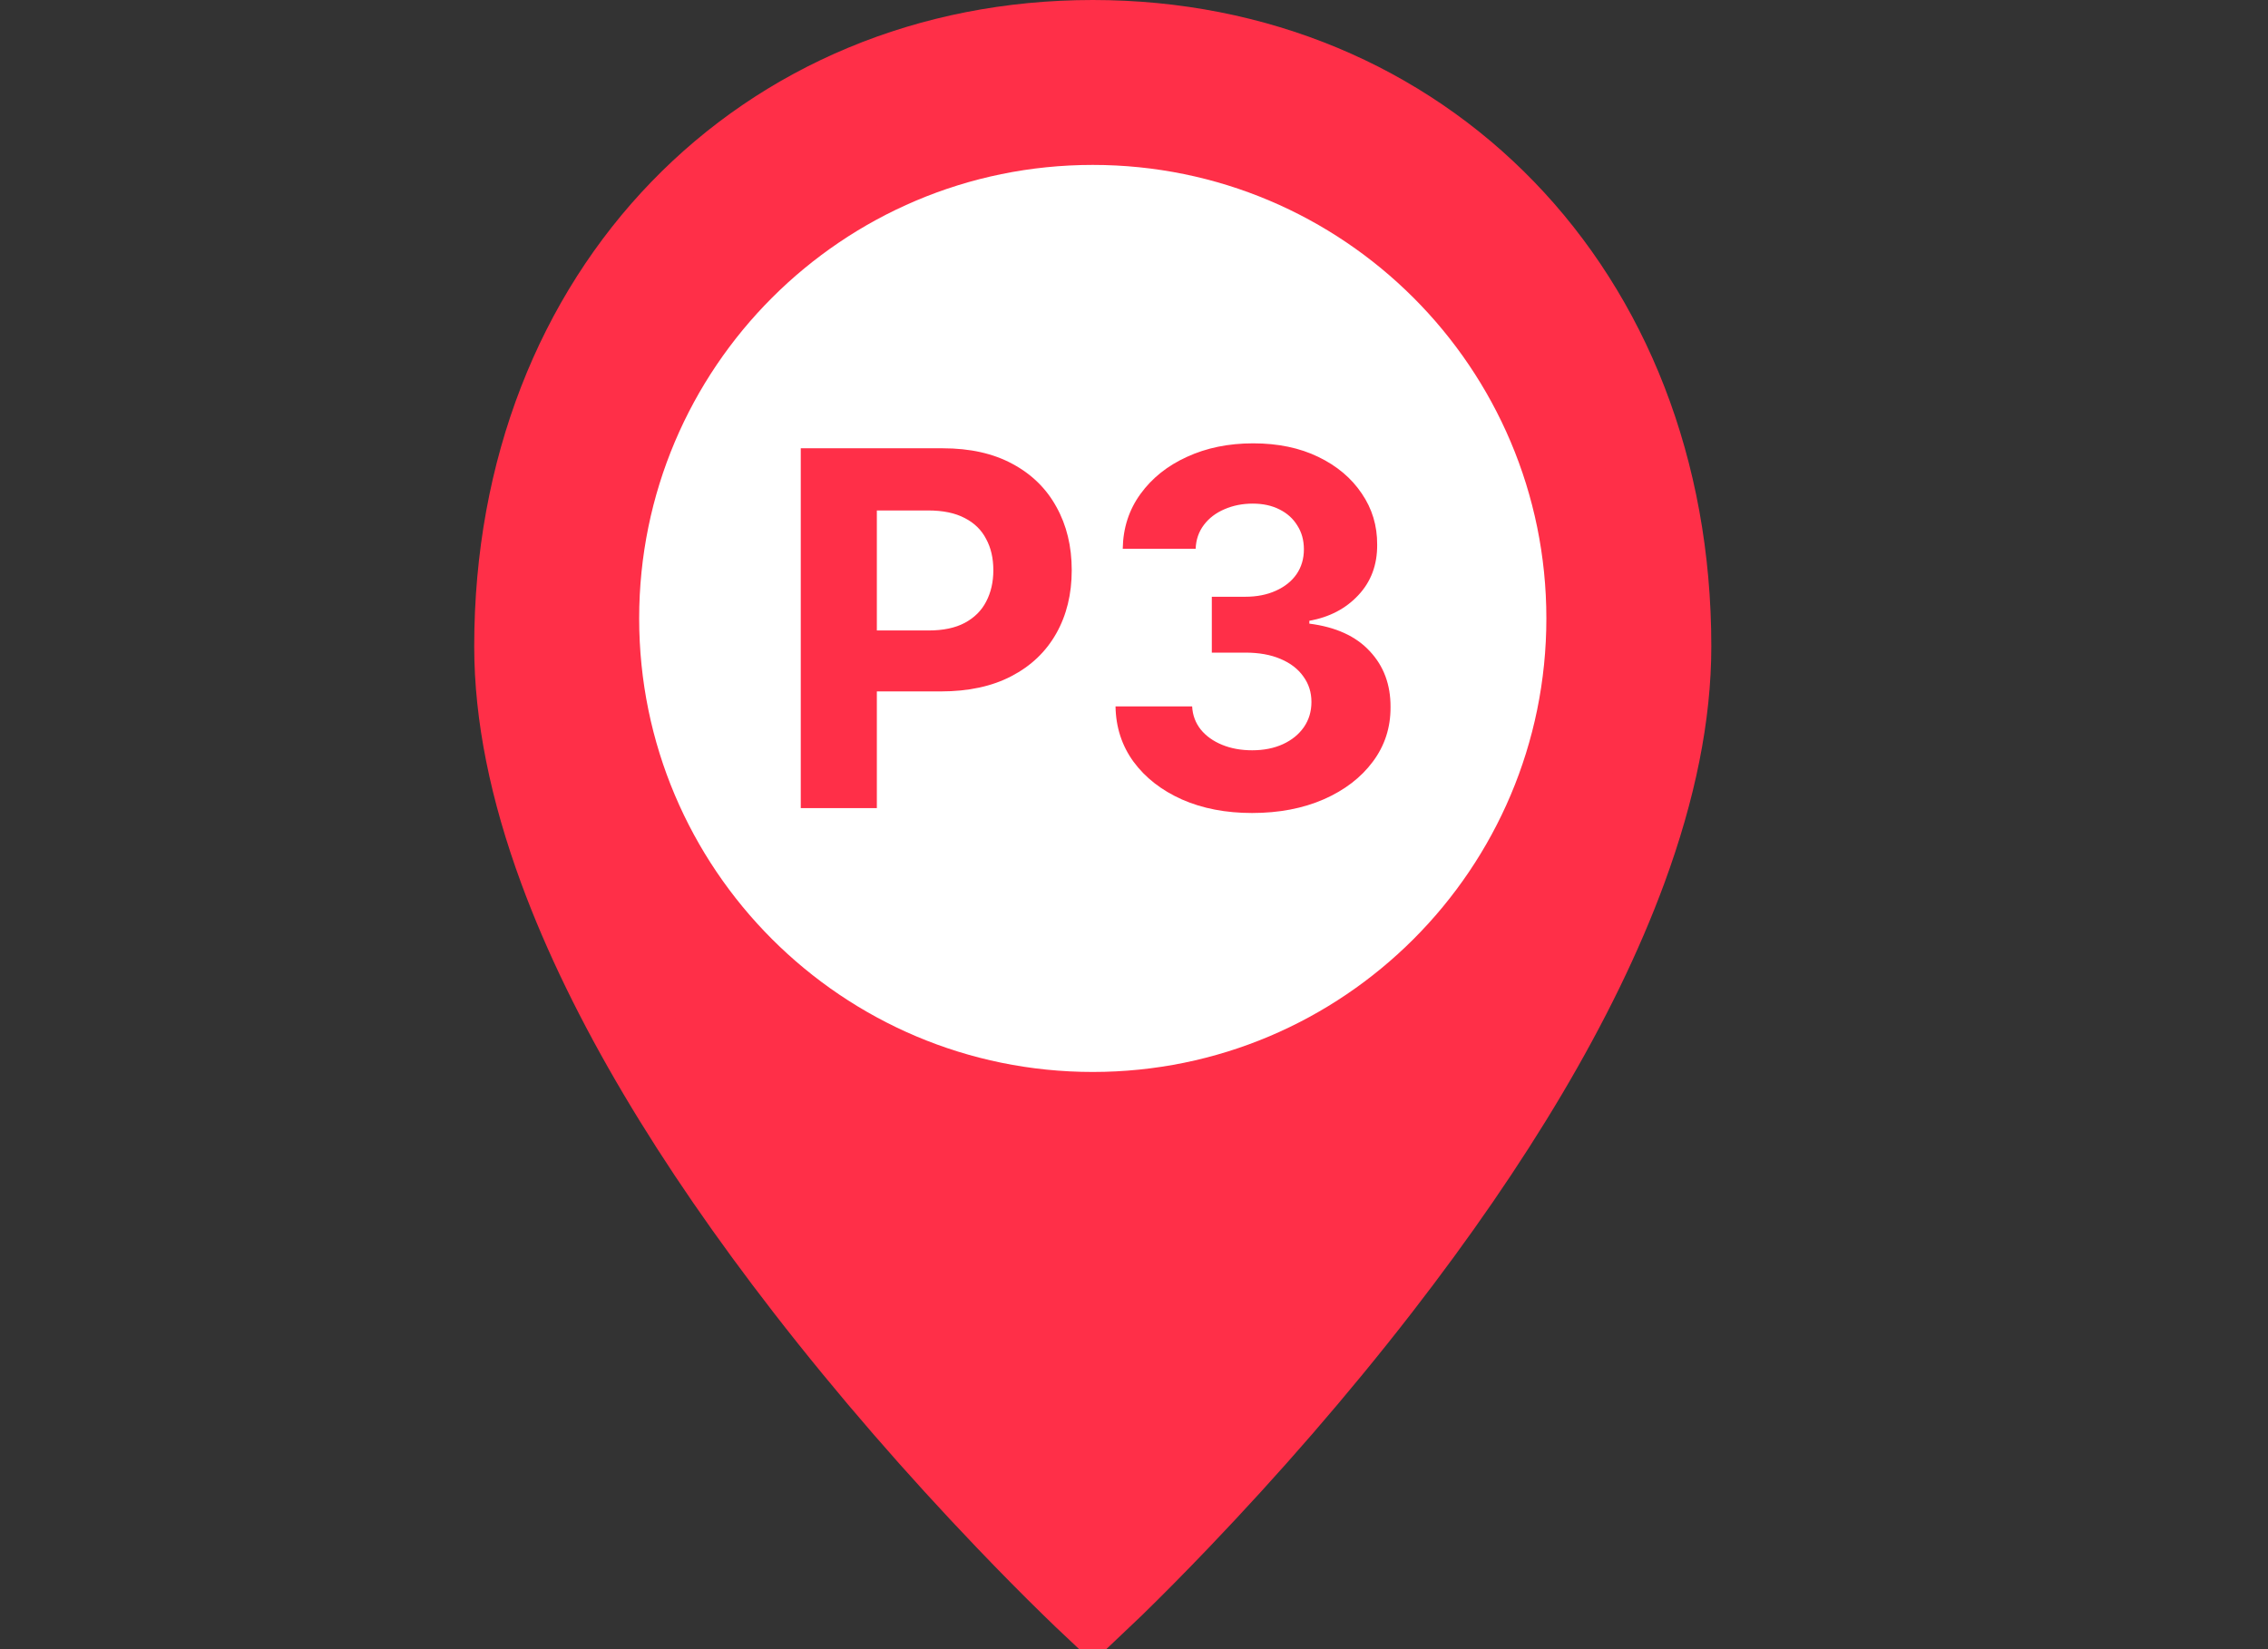 <svg width="55" height="40" viewBox="0 0 55 40" fill="none" xmlns="http://www.w3.org/2000/svg">
<rect x="0" y="0" width="55" height="40" fill="#333333" stroke="none"/>
<g clip-path="url(#clip0_1_1226)">
<path d="M26.5 38.938C26.384 38.829 26.218 38.67 26.008 38.465C25.525 37.994 24.987 37.451 24.407 36.844C22.749 35.11 21.093 33.215 19.548 31.221C16.816 27.694 14.756 24.276 13.581 21.087C12.864 19.14 12.5 17.334 12.5 15.677C12.5 7.052 18.543 1 26.5 1C34.457 1 40.5 7.052 40.5 15.677C40.5 17.334 40.136 19.14 39.419 21.087C38.244 24.276 36.184 27.694 33.452 31.221C31.907 33.215 30.251 35.11 28.593 36.844C28.013 37.451 27.475 37.994 26.992 38.465C26.782 38.67 26.616 38.829 26.5 38.938Z" fill="#FF2F48" stroke="#FF2F48" stroke-width="2"/>
<path d="M26.5 26C32.575 26 37.5 21.075 37.5 15C37.5 8.925 32.575 4 26.5 4C20.425 4 15.5 8.925 15.5 15C15.5 21.075 20.425 26 26.5 26Z" fill="white"/>
<path d="M19.419 19.6V10.873H22.862C23.524 10.873 24.088 10.999 24.554 11.252C25.02 11.502 25.375 11.85 25.619 12.296C25.866 12.739 25.99 13.251 25.99 13.83C25.99 14.41 25.865 14.921 25.615 15.364C25.365 15.807 25.003 16.153 24.528 16.4C24.056 16.647 23.485 16.77 22.815 16.77H20.62V15.292H22.517C22.872 15.292 23.164 15.231 23.395 15.108C23.628 14.983 23.801 14.812 23.914 14.593C24.031 14.371 24.089 14.117 24.089 13.83C24.089 13.54 24.031 13.287 23.914 13.072C23.801 12.853 23.628 12.684 23.395 12.565C23.162 12.442 22.866 12.381 22.508 12.381H21.264V19.6H19.419ZM30.363 19.719C29.727 19.719 29.16 19.61 28.663 19.391C28.168 19.17 27.778 18.866 27.491 18.479C27.207 18.09 27.06 17.641 27.052 17.133H28.91C28.921 17.346 28.991 17.533 29.119 17.695C29.249 17.854 29.423 17.978 29.639 18.066C29.854 18.154 30.097 18.198 30.367 18.198C30.648 18.198 30.897 18.148 31.113 18.049C31.329 17.949 31.498 17.812 31.62 17.636C31.742 17.459 31.803 17.256 31.803 17.026C31.803 16.793 31.738 16.587 31.607 16.408C31.479 16.226 31.295 16.084 31.053 15.982C30.815 15.88 30.53 15.829 30.201 15.829H29.387V14.474H30.201C30.479 14.474 30.725 14.425 30.938 14.329C31.154 14.232 31.322 14.099 31.441 13.928C31.56 13.755 31.62 13.553 31.62 13.323C31.62 13.104 31.567 12.912 31.462 12.748C31.36 12.58 31.215 12.449 31.028 12.356C30.843 12.262 30.627 12.215 30.38 12.215C30.13 12.215 29.901 12.261 29.694 12.351C29.486 12.44 29.32 12.566 29.195 12.731C29.07 12.896 29.004 13.089 28.995 13.31H27.227C27.235 12.807 27.379 12.364 27.657 11.981C27.935 11.597 28.31 11.297 28.782 11.082C29.256 10.863 29.792 10.753 30.389 10.753C30.991 10.753 31.518 10.863 31.97 11.082C32.421 11.3 32.772 11.596 33.022 11.968C33.275 12.337 33.4 12.752 33.397 13.212C33.4 13.701 33.248 14.108 32.941 14.435C32.637 14.762 32.241 14.969 31.752 15.057V15.126C32.394 15.208 32.883 15.431 33.218 15.795C33.556 16.155 33.724 16.607 33.721 17.15C33.724 17.647 33.58 18.089 33.291 18.475C33.004 18.861 32.607 19.165 32.102 19.387C31.596 19.608 31.016 19.719 30.363 19.719Z" fill="#FF2F48"/>
</g>
<defs>
<clipPath id="clip0_1_1226">
<rect width="55" height="40" fill="white"/>
</clipPath>
</defs>
</svg>
